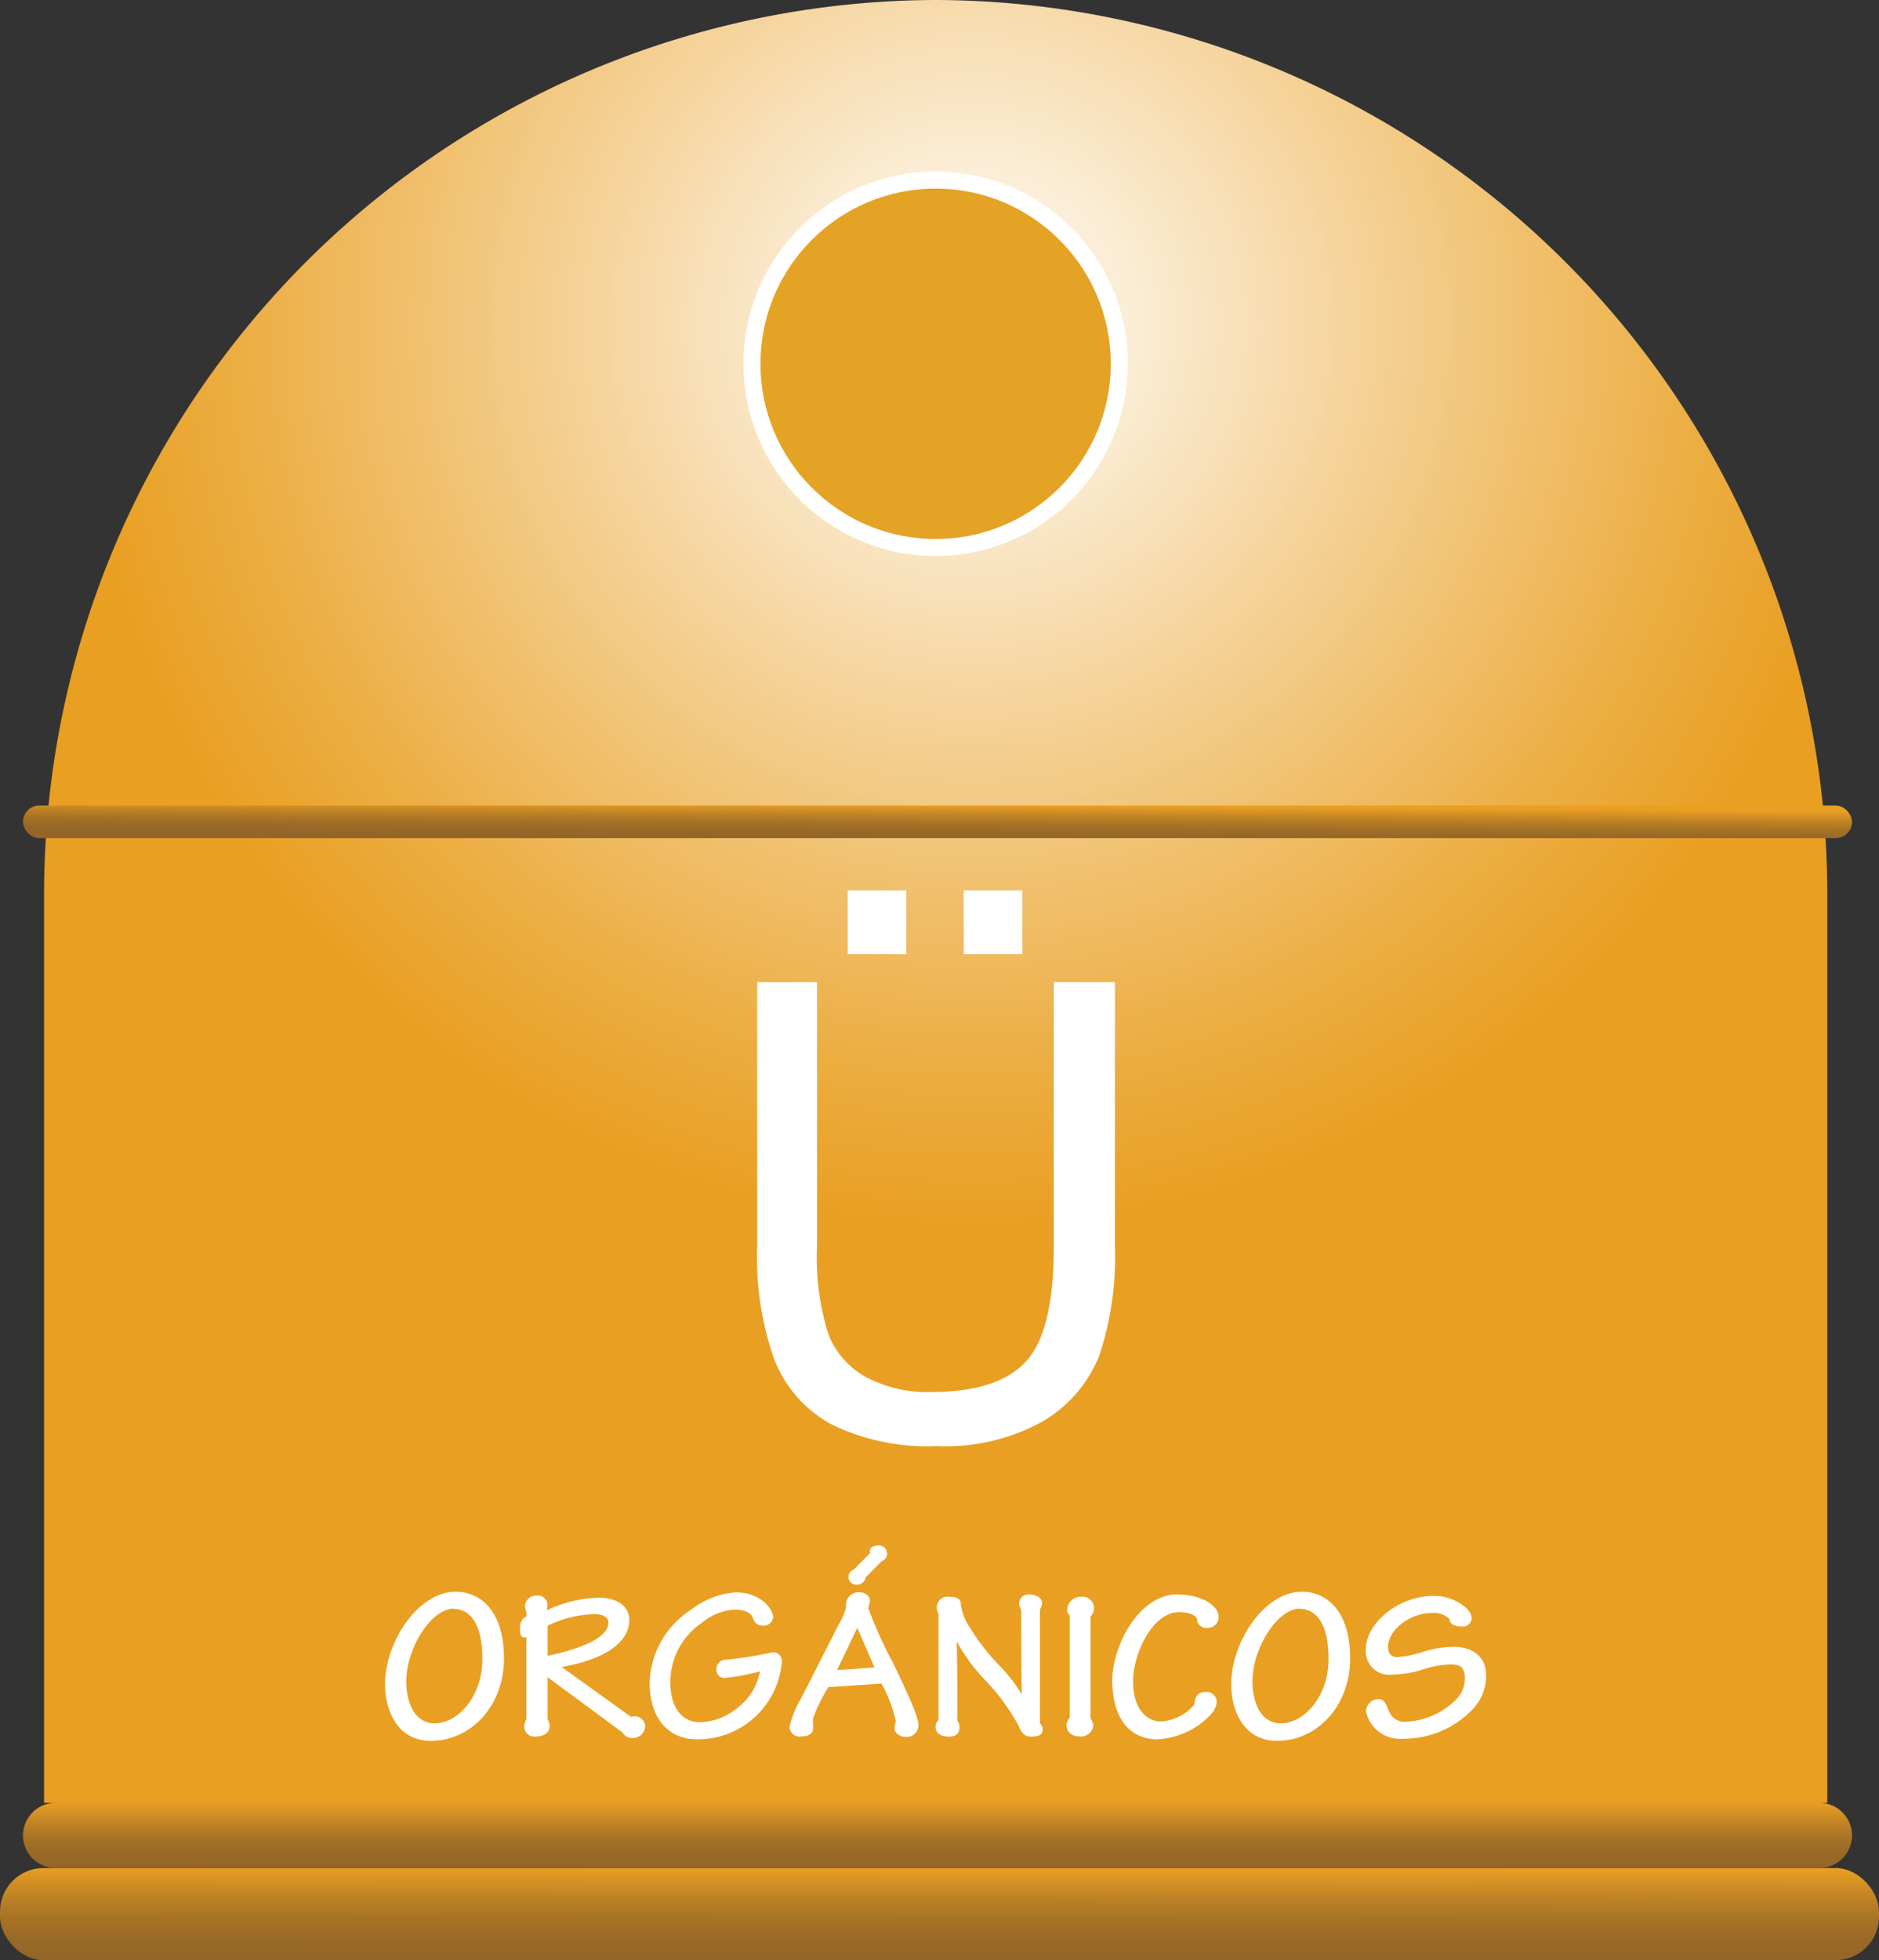 <svg xmlns="http://www.w3.org/2000/svg" xmlns:xlink="http://www.w3.org/1999/xlink" viewBox="0 0 150.4 156.85"><rect x="0" y="0" width="150.4" height="156.85" fill="#333333" stroke="none"/><defs><style>.cls-1,.cls-3,.cls-5{fill-rule:evenodd;}.cls-1{fill:url(#GradientFill_7);}.cls-2{fill:url(#GradientFill_8);}.cls-3{fill:url(#GradientFill_8-2);}.cls-4{fill:url(#GradientFill_8-3);}.cls-5,.cls-6{fill:#fff;}.cls-7{fill:#e4a324;}</style><radialGradient id="GradientFill_7" cx="77.75" cy="25.97" r="72.13" gradientTransform="translate(52.06 103.72) rotate(-90) scale(1 0.99)" gradientUnits="userSpaceOnUse"><stop offset="0" stop-color="#fff"/><stop offset="0.47" stop-color="#f4cf91"/><stop offset="0.83" stop-color="#ecad41"/><stop offset="1" stop-color="#e99f22"/></radialGradient><linearGradient id="GradientFill_8" x1="75.2" y1="156.85" x2="75.21" y2="149.49" gradientUnits="userSpaceOnUse"><stop offset="0" stop-color="#936527"/><stop offset="0.2" stop-color="#986827"/><stop offset="0.42" stop-color="#a57126"/><stop offset="0.66" stop-color="#bc8125"/><stop offset="0.91" stop-color="#dc9623"/><stop offset="1" stop-color="#e99f22"/></linearGradient><linearGradient id="GradientFill_8-2" x1="75.04" y1="149.48" x2="75.04" y2="144.27" xlink:href="#GradientFill_8"/><linearGradient id="GradientFill_8-3" x1="75.03" y1="67.12" x2="75.05" y2="64.41" xlink:href="#GradientFill_8"/></defs><title>organicos_iconos</title><g id="Capa_2" data-name="Capa 2"><g id="Capa_1-2" data-name="Capa 1"><path class="cls-1" d="M3.53,144.26H146.26V71.37A71.57,71.57,0,0,0,74.89,0h0A71.57,71.57,0,0,0,3.53,71.37Z"/><rect class="cls-2" y="149.48" width="150.4" height="7.37" rx="3.48" ry="3.48"/><path class="cls-3" d="M4.45,144.26H145.63a2.62,2.62,0,0,1,2.61,2.61h0a2.62,2.62,0,0,1-2.61,2.61H4.45a2.62,2.62,0,0,1-2.61-2.61h0A2.62,2.62,0,0,1,4.45,144.26Z"/><rect class="cls-4" x="1.84" y="64.46" width="146.4" height="2.61" rx="1.3" ry="1.3"/><path class="cls-5" d="M36.48,127.37c-3,0-5.66,4-5.66,7.42,0,1.91.88,4.51,3.67,4.51,3.22,0,5.85-2.81,5.85-6.59s-1.86-5.34-3.86-5.34Zm-.16,1.38c1.41,0,2.29,1.34,2.29,4,0,3-1.95,5.15-3.82,5.15-1.65,0-2.27-1.76-2.27-3.34,0-2.69,2-5.84,3.8-5.84Zm5.87,8.74a1.27,1.27,0,0,0-.22.57.8.8,0,0,0,.81.9c.6,0,1.21-.19,1.21-.86a1.31,1.31,0,0,0-.16-.53v-3.36l6,4.42a.9.9,0,0,0,.81.45,1,1,0,0,0,1-1,.84.84,0,0,0-1.12-.69l-5.56-4c3.48-.6,5.41-2,5.41-3.75,0-1.14-1-1.79-2.39-1.79a10.06,10.06,0,0,0-4.2,1v-.17a.75.75,0,0,0-.76-1,.9.9,0,0,0-1,.81,1.42,1.42,0,0,0,.12.5v.36c-.29.1-.52.38-.52,1s.19.67.36.67a.24.24,0,0,0,.15-.05v6.64Zm1.64-7.4a9,9,0,0,1,3.75-.93c.69,0,1.12.26,1.12.67,0,1.24-2.2,2.1-4.87,2.67v-2.41Zm15.06-2.67a6.53,6.53,0,0,0-3.56,1.38A7.17,7.17,0,0,0,52,134.64c0,2.7,1.36,4.56,3.86,4.54A6.75,6.75,0,0,0,62.58,133a.7.7,0,0,0-.74-.79,31.38,31.38,0,0,1-3.72.6.73.73,0,0,0-.77.77.64.64,0,0,0,.64.69,18.05,18.05,0,0,0,2.84-.53,4.7,4.7,0,0,1-1.7,2.84A4.89,4.89,0,0,1,56,137.81c-1.27,0-2.34-1-2.34-3.17a5.69,5.69,0,0,1,2.53-4.79,4.48,4.48,0,0,1,2.58-1.05c.88,0,1.34.29,1.45.57.14.45.38.71.83.71a.76.76,0,0,0,.84-.77,2.28,2.28,0,0,0-.88-1.24,3.41,3.41,0,0,0-2.15-.64Zm11.67,7.3a11.16,11.16,0,0,1,1.14,3c0,.15-.1.34-.1.62s.38.65.91.65a.94.94,0,0,0,1-1c0-.6-.79-2.36-2.07-5a32.8,32.8,0,0,1-1.93-4.29c0-.24.12-.34.12-.64s-.31-.65-.9-.65a1,1,0,0,0-1,1.17,5.16,5.16,0,0,1-.6,1.41l-3,5.9a7.71,7.71,0,0,0-.93,2.27.78.78,0,0,0,.89.79c.79,0,1-.34,1-.72a3.78,3.78,0,0,1,0-.76A12.53,12.53,0,0,1,66.31,135l4.25-.28ZM67,133.64l1.62-3.39L70,133.43l-3,.21Zm3.6-8.73a.6.6,0,0,0,.4-.6.64.64,0,0,0-.71-.64c-.38,0-.76.17-.64.6l-1.33,1.34a.57.57,0,0,0-.4.57.6.6,0,0,0,.64.62.71.71,0,0,0,.74-.59l1.29-1.31Zm4.49,12.76a.83.83,0,0,0-.21.46c0,.62.48.83,1.08.83s.84-.26.84-.77a1,1,0,0,0-.17-.52c0-2.13,0-4.27-.05-6.33h0A14.43,14.43,0,0,0,79,134.59a17.52,17.52,0,0,1,2.5,3.44c.21.5.43.93,1,.93.72,0,.95-.16.95-.59a.62.62,0,0,0-.21-.46v-9.12a1,1,0,0,0,.16-.55c0-.43-.55-.65-1-.65a.74.74,0,0,0-.83.77,1.32,1.32,0,0,0,.17.46c0,2.31,0,4.54.05,6.77h0a12.65,12.65,0,0,0-1.86-2.38,18,18,0,0,1-2.38-3.1,4.43,4.43,0,0,1-.64-1.69c0-.43-.21-.65-.93-.65a.87.87,0,0,0-1,.86,1.05,1.05,0,0,0,.14.52v8.52Zm12.19-8.28a1.09,1.09,0,0,0,.28-.69.89.89,0,0,0-.95-.93,1.09,1.09,0,0,0-1.19,1,.58.58,0,0,0,.21.5v8.16a1,1,0,0,0-.26.62c0,.55.43.9,1.07.9a1,1,0,0,0,1.07-.84,1.08,1.08,0,0,0-.22-.6v-8.13Zm7-1.81c-3.22,0-5.25,4.27-5.25,6.85,0,3.22,1.51,4.75,3.63,4.75a6.34,6.34,0,0,0,4.27-2,1.59,1.59,0,0,0,.46-1.07.82.82,0,0,0-.88-.72c-.74,0-.88.53-.91,1a3.76,3.76,0,0,1-2.72,1.36c-1.07,0-2.19-1-2.19-3.2S92.24,129,94.37,129c.79,0,1.38.26,1.45.57a.72.72,0,0,0,.81.69.86.86,0,0,0,.91-.91c0-.83-1.31-1.76-3.27-1.76Zm9.93-.21c-3,0-5.66,4-5.66,7.42,0,1.91.88,4.51,3.67,4.51,3.22,0,5.85-2.81,5.85-6.59s-1.86-5.34-3.86-5.34Zm-.16,1.38c1.41,0,2.29,1.34,2.29,4,0,3-1.95,5.15-3.82,5.15-1.65,0-2.27-1.76-2.27-3.34,0-2.69,2-5.84,3.8-5.84Zm10.74-1.05c-3,0-5.46,2.31-5.46,4.22a1.88,1.88,0,0,0,2.13,2.08,8.57,8.57,0,0,0,2.39-.4,7.44,7.44,0,0,1,2.31-.41c.71,0,1.08.24,1.08,1a2.3,2.3,0,0,1-.71,1.82,6,6,0,0,1-4,1.76,1.3,1.3,0,0,1-1.29-.71c-.21-.4-.33-1.1-.9-1.1a1,1,0,0,0-1,1,2.79,2.79,0,0,0,3,2.17,7.59,7.59,0,0,0,5.61-2.44,3.84,3.84,0,0,0,1-2.62c0-1.55-1.12-2.29-2.58-2.29a8.53,8.53,0,0,0-2.51.41,8.44,8.44,0,0,1-2,.41c-.45,0-.76-.22-.76-.84,0-1.24,1.65-2.69,3.51-2.69a1.75,1.75,0,0,1,1.41.48c0,.33.29.6,1,.6a.68.68,0,0,0,.77-.72C117.75,128.72,116.37,127.7,114.79,127.7Z"/><circle class="cls-6" cx="74.89" cy="29.11" r="15.38"/><circle class="cls-7" cx="74.89" cy="29.11" r="14.02"/><path class="cls-5" d="M84.39,78.59h4.85v21.1A25.15,25.15,0,0,1,88,108.45a10.72,10.72,0,0,1-4.49,5.26,15.9,15.9,0,0,1-8.52,2A17.44,17.44,0,0,1,66.6,114,10.07,10.07,0,0,1,62,108.85a24.49,24.49,0,0,1-1.39-9.16V78.59H65.4V99.69a20.62,20.62,0,0,0,.88,7,6.65,6.65,0,0,0,3,3.48,10.43,10.43,0,0,0,5.25,1.22q5.31,0,7.57-2.42t2.25-9.3V78.59ZM67.85,76.35v-5.1h4.69v5.1Zm9.29,0v-5.1h4.69v5.1Z"/></g></g></svg>
